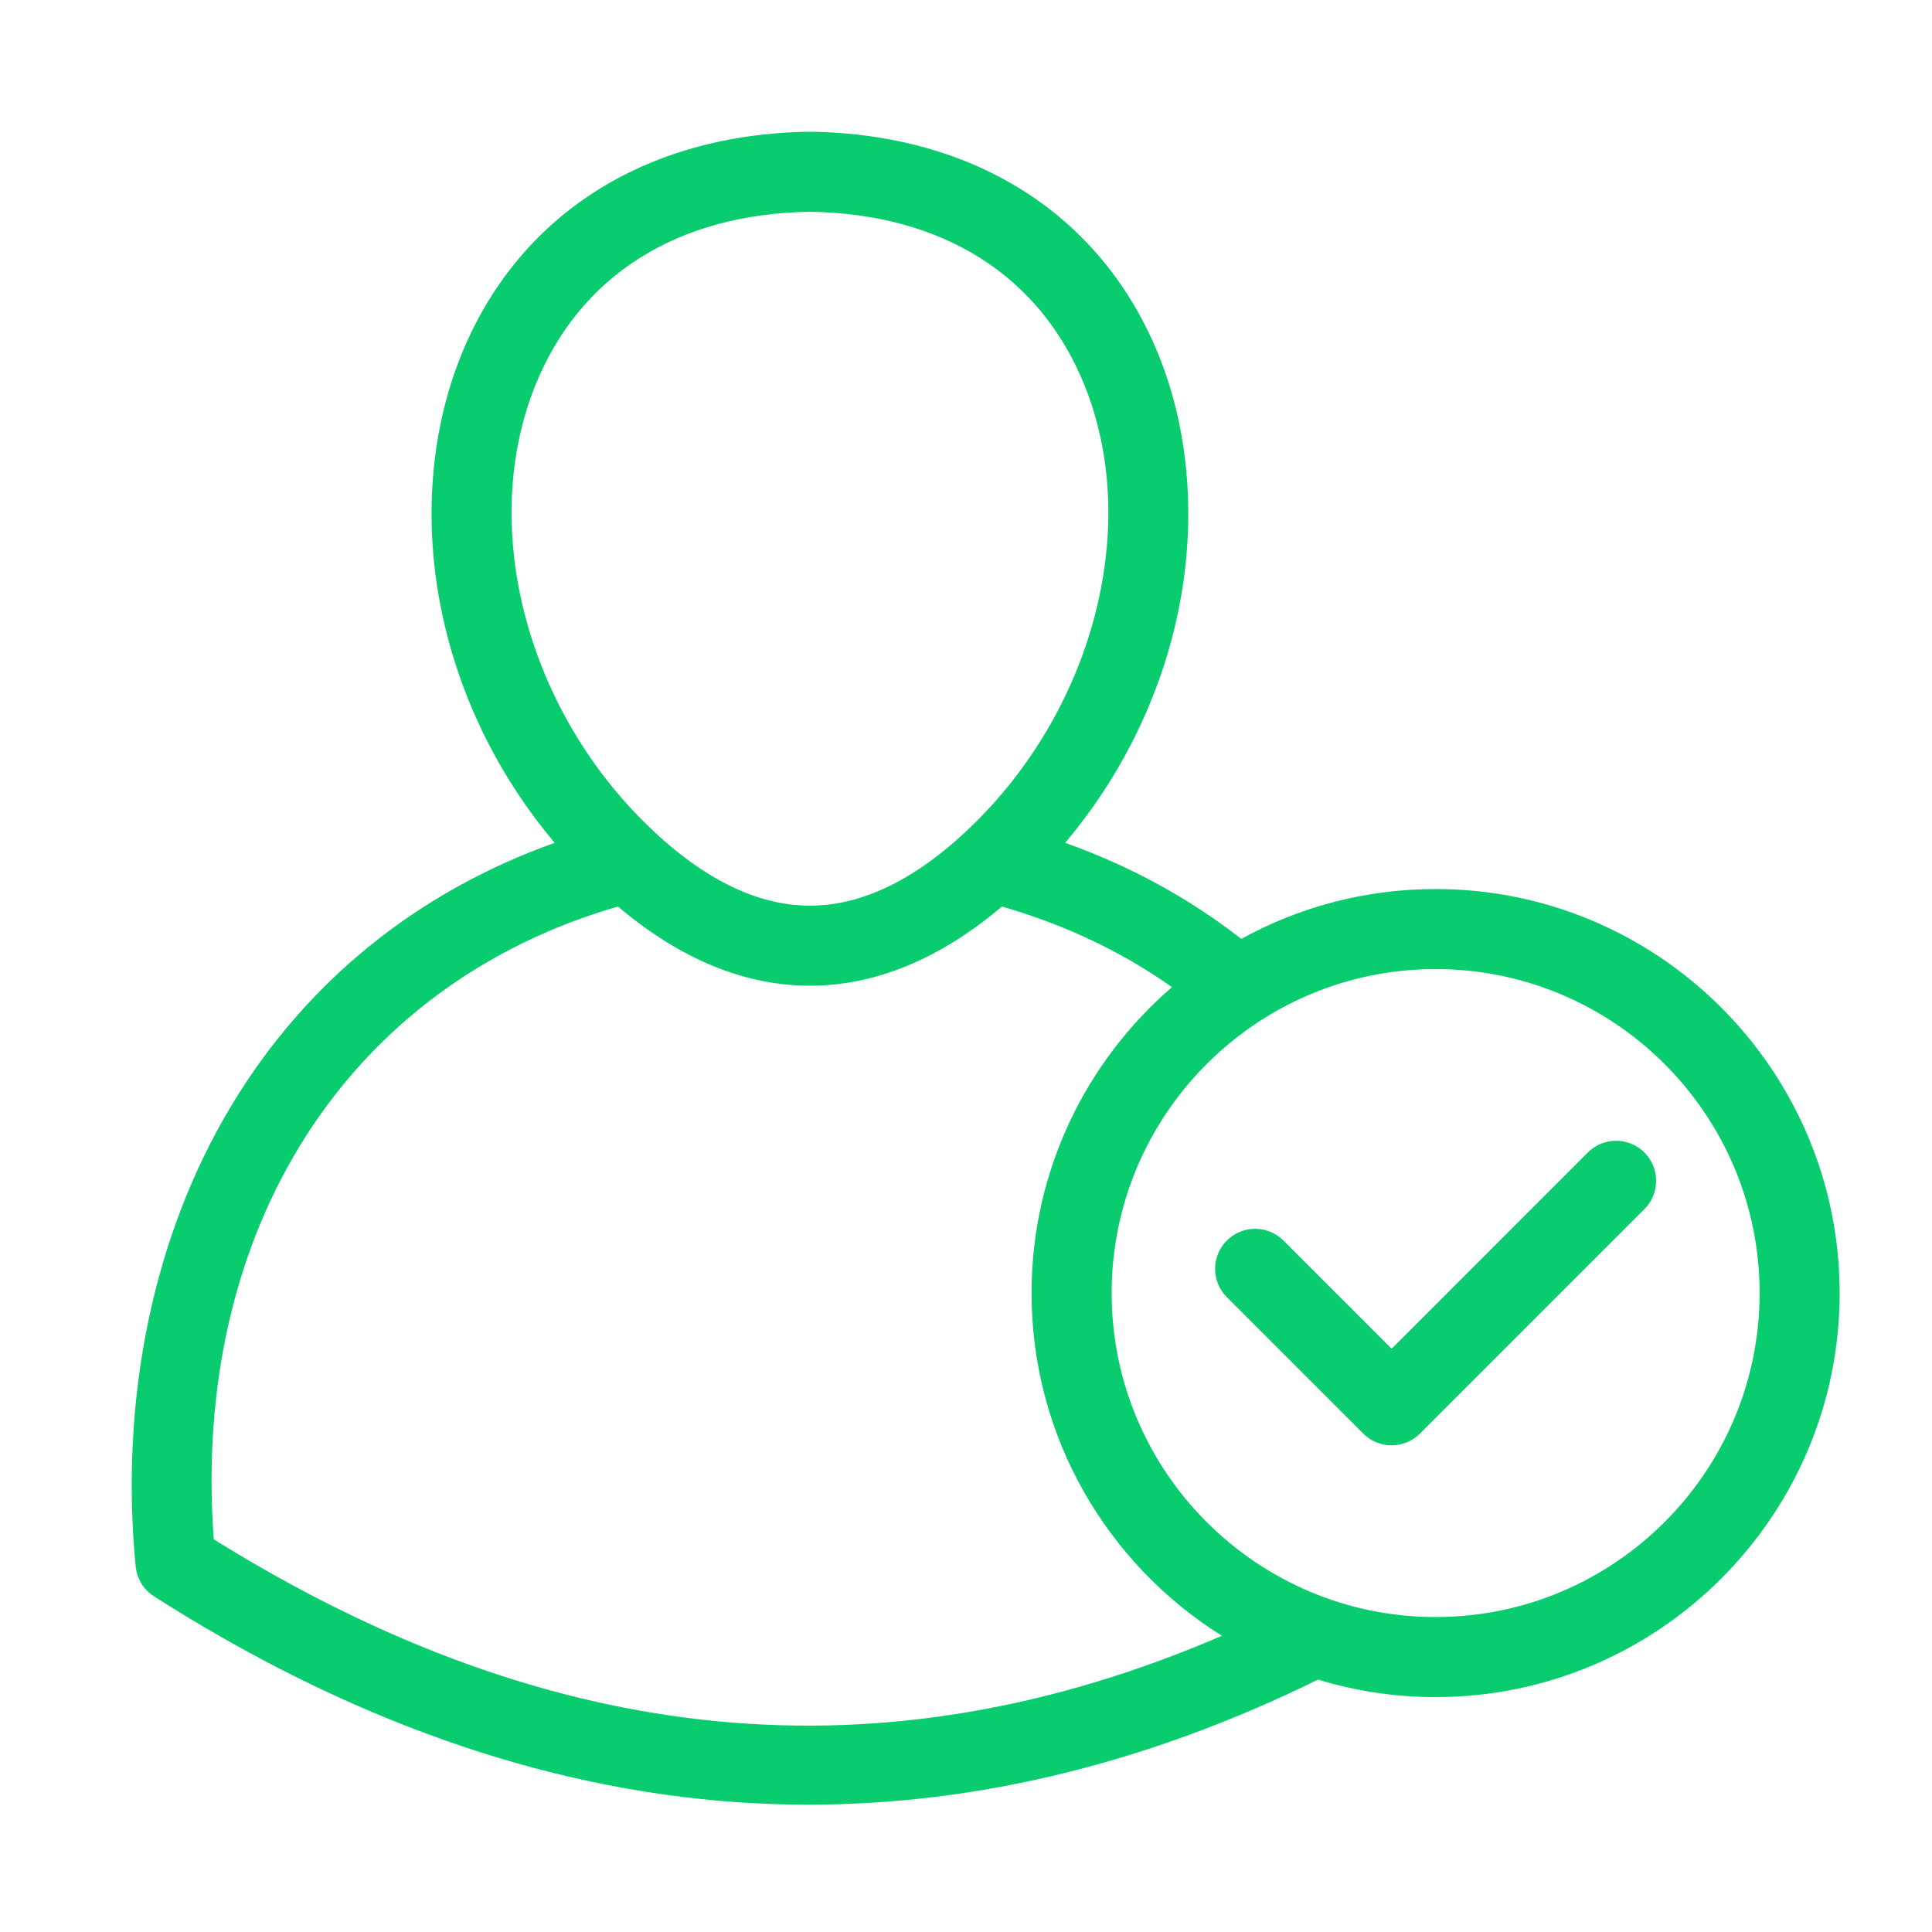 <svg width="44" height="44" viewBox="0 0 44 44" fill="none" xmlns="http://www.w3.org/2000/svg">
<path d="M37.45 26.247C37.806 26.604 37.806 27.181 37.45 27.537L32.337 32.65C32.166 32.821 31.934 32.917 31.693 32.917C31.451 32.917 31.219 32.821 31.048 32.65L27.94 29.542C27.584 29.186 27.584 28.609 27.94 28.253C28.296 27.896 28.873 27.896 29.23 28.253L31.693 30.716L36.161 26.247C36.517 25.892 37.094 25.891 37.45 26.247ZM41.897 29.449C41.897 34.523 37.769 38.65 32.695 38.65C31.788 38.651 30.885 38.517 30.017 38.252C26.169 40.145 22.272 41.1 18.408 41.1C17.858 41.1 17.309 41.081 16.761 41.042C12.347 40.73 7.887 39.153 3.507 36.355C3.39 36.281 3.292 36.181 3.22 36.063C3.148 35.945 3.104 35.812 3.09 35.675C2.72 31.848 3.497 28.114 5.28 25.162C6.974 22.355 9.497 20.314 12.632 19.195C11.404 17.736 10.541 16.026 10.116 14.189C9.628 12.083 9.765 9.918 10.501 8.094C11.786 4.91 14.677 3.053 18.433 3L18.446 3L18.459 3C22.215 3.054 25.106 4.91 26.39 8.094C27.126 9.918 27.263 12.083 26.776 14.189C26.351 16.026 25.487 17.736 24.259 19.195C25.737 19.722 27.08 20.454 28.269 21.383C29.583 20.659 31.092 20.247 32.695 20.247C37.769 20.247 41.897 24.375 41.897 29.449ZM14.672 18.724C15.945 19.986 17.215 20.626 18.446 20.626C19.677 20.626 20.947 19.986 22.219 18.724C24.95 16.015 25.97 11.925 24.7 8.776C23.69 6.274 21.469 4.87 18.446 4.823C15.422 4.87 13.202 6.274 12.192 8.776C10.922 11.925 11.941 16.015 14.672 18.724ZM27.828 37.254C25.227 35.627 23.493 32.737 23.493 29.449C23.493 26.667 24.734 24.17 26.691 22.481C25.547 21.673 24.25 21.058 22.819 20.646C21.402 21.843 19.934 22.449 18.446 22.449C16.957 22.449 15.49 21.843 14.073 20.646C7.917 22.424 4.349 28.004 4.868 35.057C12.581 39.855 20.111 40.579 27.828 37.254ZM40.074 29.449C40.074 25.38 36.764 22.07 32.695 22.07C28.627 22.07 25.317 25.38 25.317 29.449C25.317 33.517 28.627 36.827 32.695 36.827C36.764 36.827 40.074 33.517 40.074 29.449Z" fill="#09CC6E"/>
</svg>
